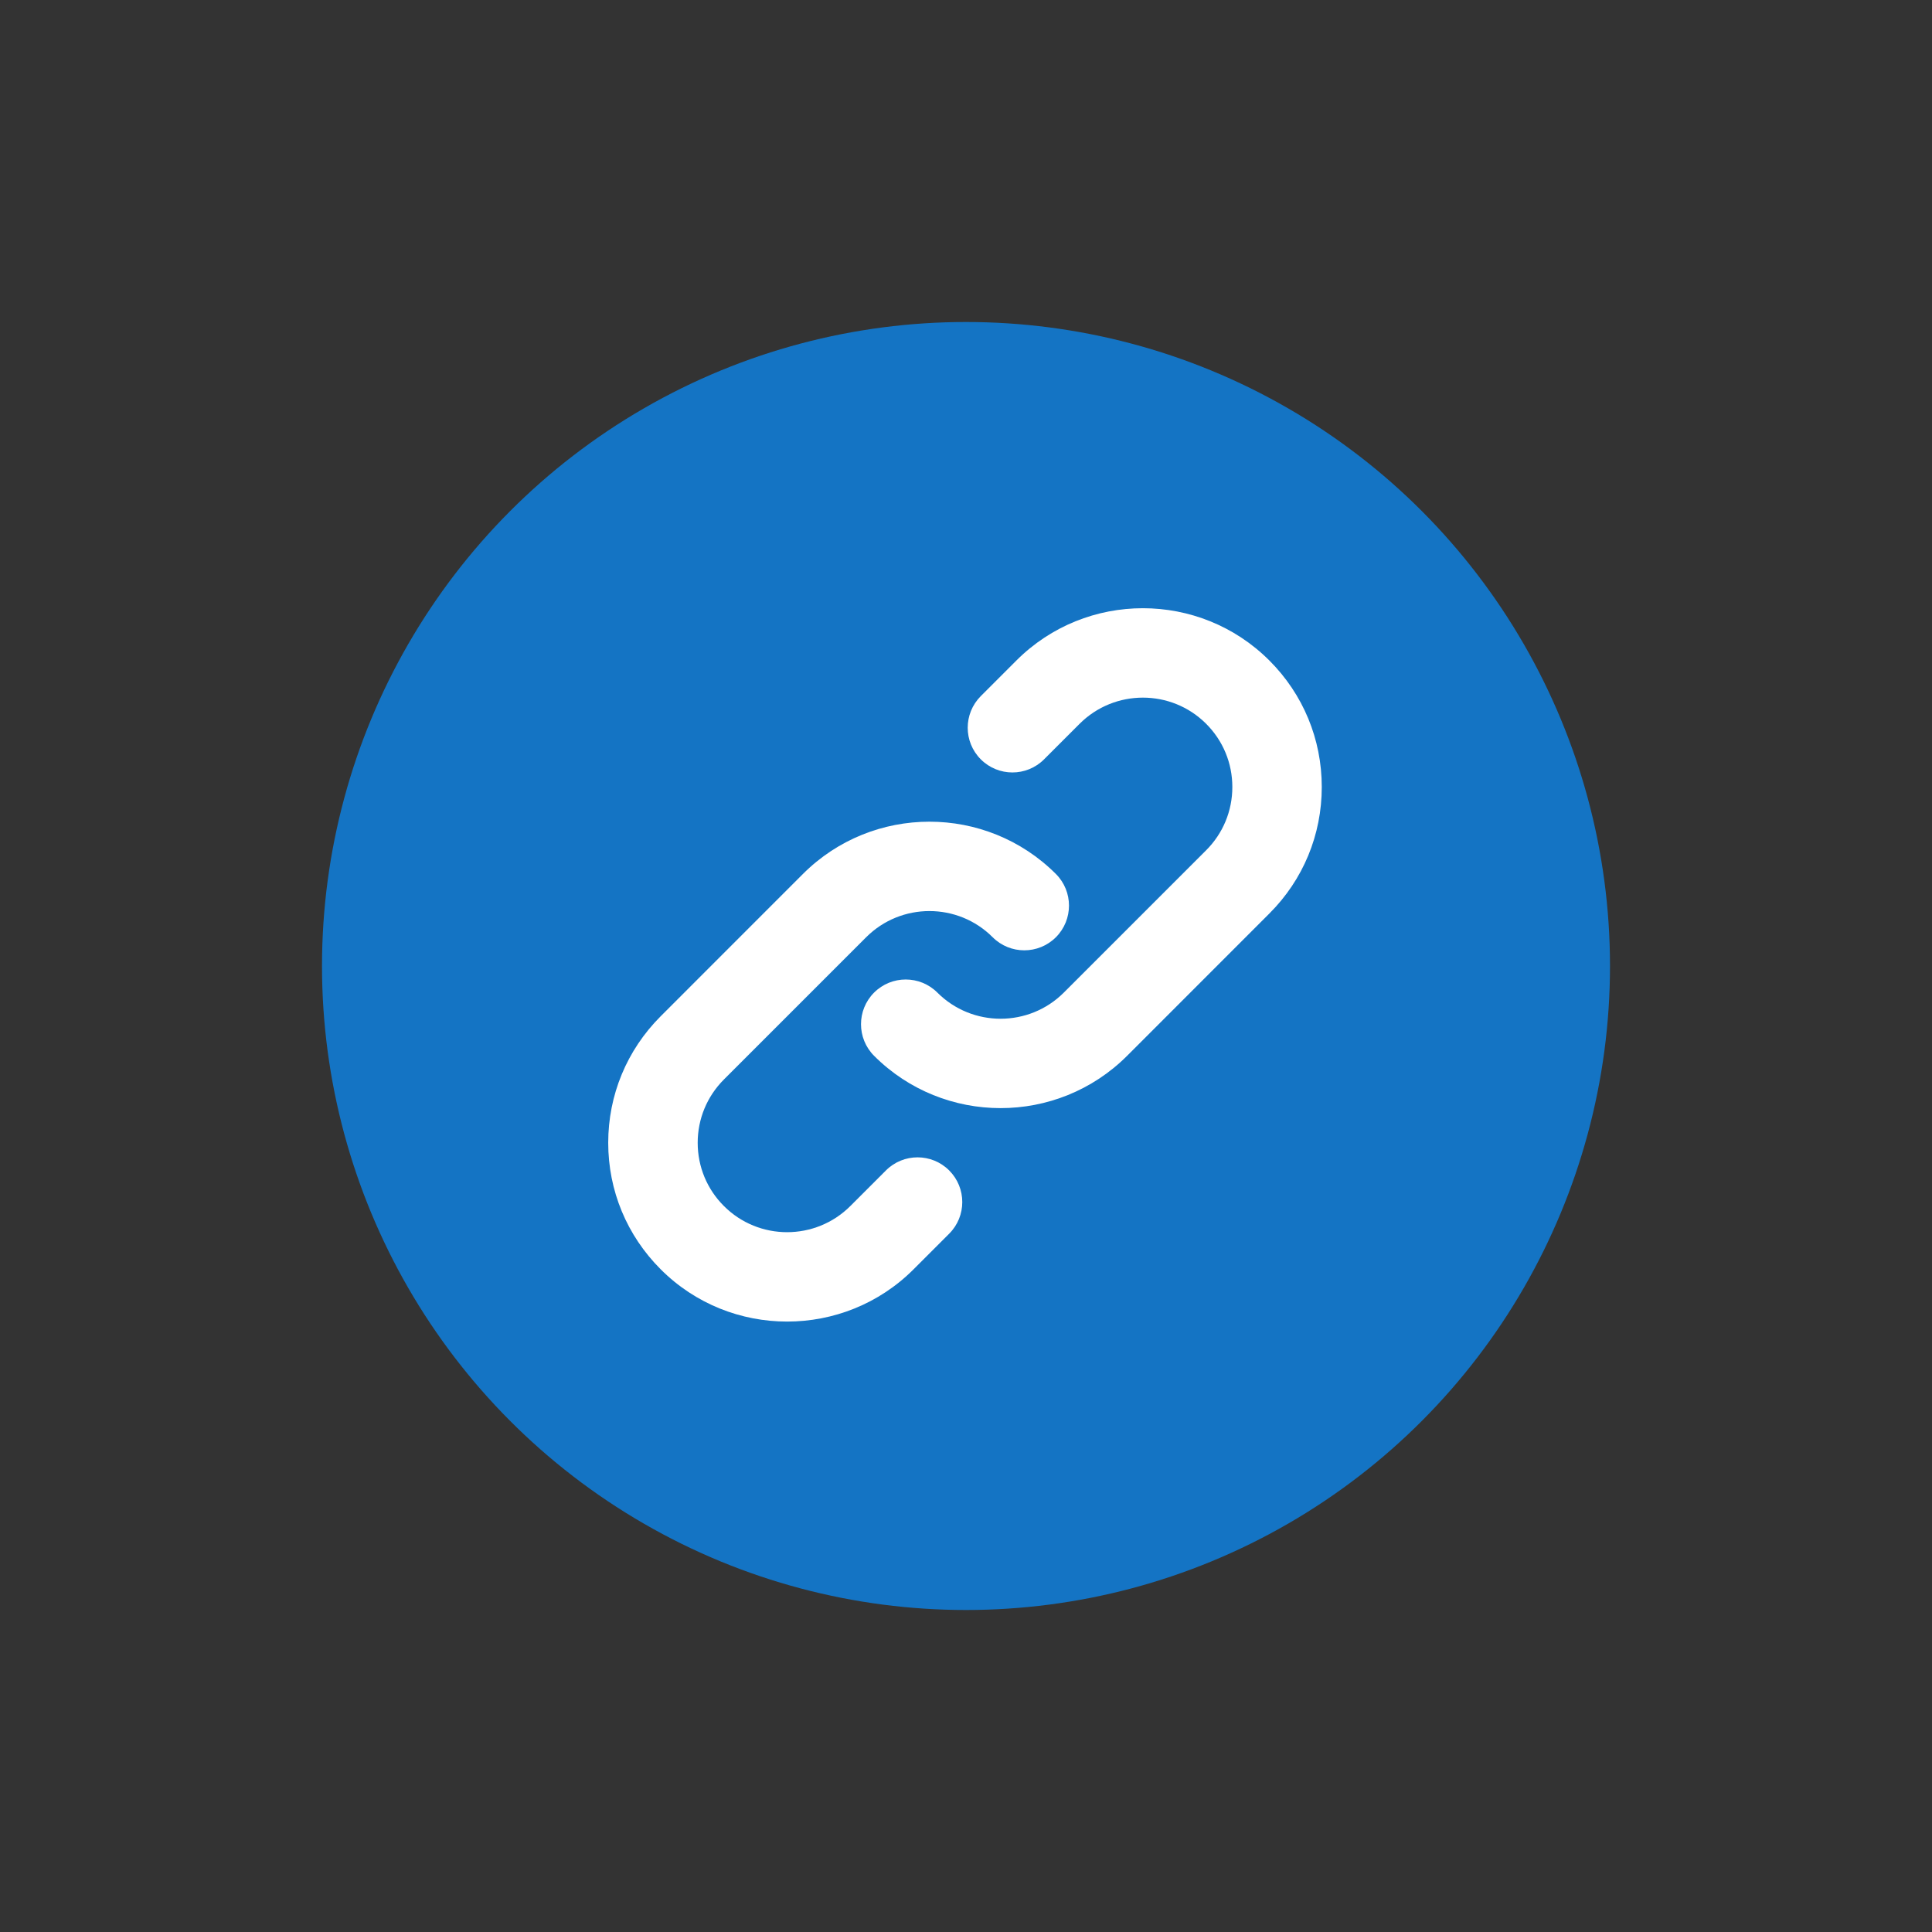 <svg width="48" height="48" viewBox="0 0 48 48" fill="none" xmlns="http://www.w3.org/2000/svg">
<rect x="0" y="0" width="48" height="48" fill="#333333" stroke="none"/>
<circle cx="24" cy="24" r="16" fill="#1474C4"/>
<path d="M24.859 27.531C23.721 27.531 22.583 27.098 21.717 26.232C21.283 25.798 21.283 25.094 21.717 24.66C22.151 24.227 22.854 24.227 23.288 24.66C24.154 25.527 25.564 25.527 26.431 24.66L29.966 21.125C30.386 20.705 30.617 20.147 30.617 19.553C30.617 18.959 30.386 18.402 29.966 17.982C29.1 17.116 27.69 17.116 26.823 17.982L25.939 18.866C25.505 19.3 24.802 19.3 24.368 18.866C23.934 18.432 23.934 17.729 24.368 17.294L25.252 16.41C26.985 14.678 29.804 14.678 31.537 16.41C32.377 17.25 32.839 18.366 32.839 19.553C32.839 20.741 32.377 21.857 31.537 22.696L28.002 26.232C27.135 27.098 25.997 27.531 24.859 27.531ZM22.698 31.535L23.582 30.651C24.016 30.217 24.016 29.514 23.582 29.079C23.149 28.646 22.445 28.645 22.011 29.079L21.127 29.963C20.26 30.83 18.85 30.83 17.985 29.963C17.565 29.544 17.334 28.985 17.334 28.392C17.334 27.799 17.565 27.241 17.985 26.82L21.52 23.285C22.387 22.418 23.797 22.419 24.662 23.285C25.096 23.719 25.8 23.719 26.234 23.285C26.667 22.851 26.667 22.148 26.234 21.714C24.501 19.981 21.681 19.982 19.948 21.714L16.414 25.249C15.574 26.089 15.111 27.206 15.111 28.392C15.111 29.579 15.574 30.695 16.414 31.535C17.28 32.402 18.417 32.834 19.556 32.834C20.694 32.834 21.832 32.402 22.698 31.535Z" fill="white"/>
</svg>
